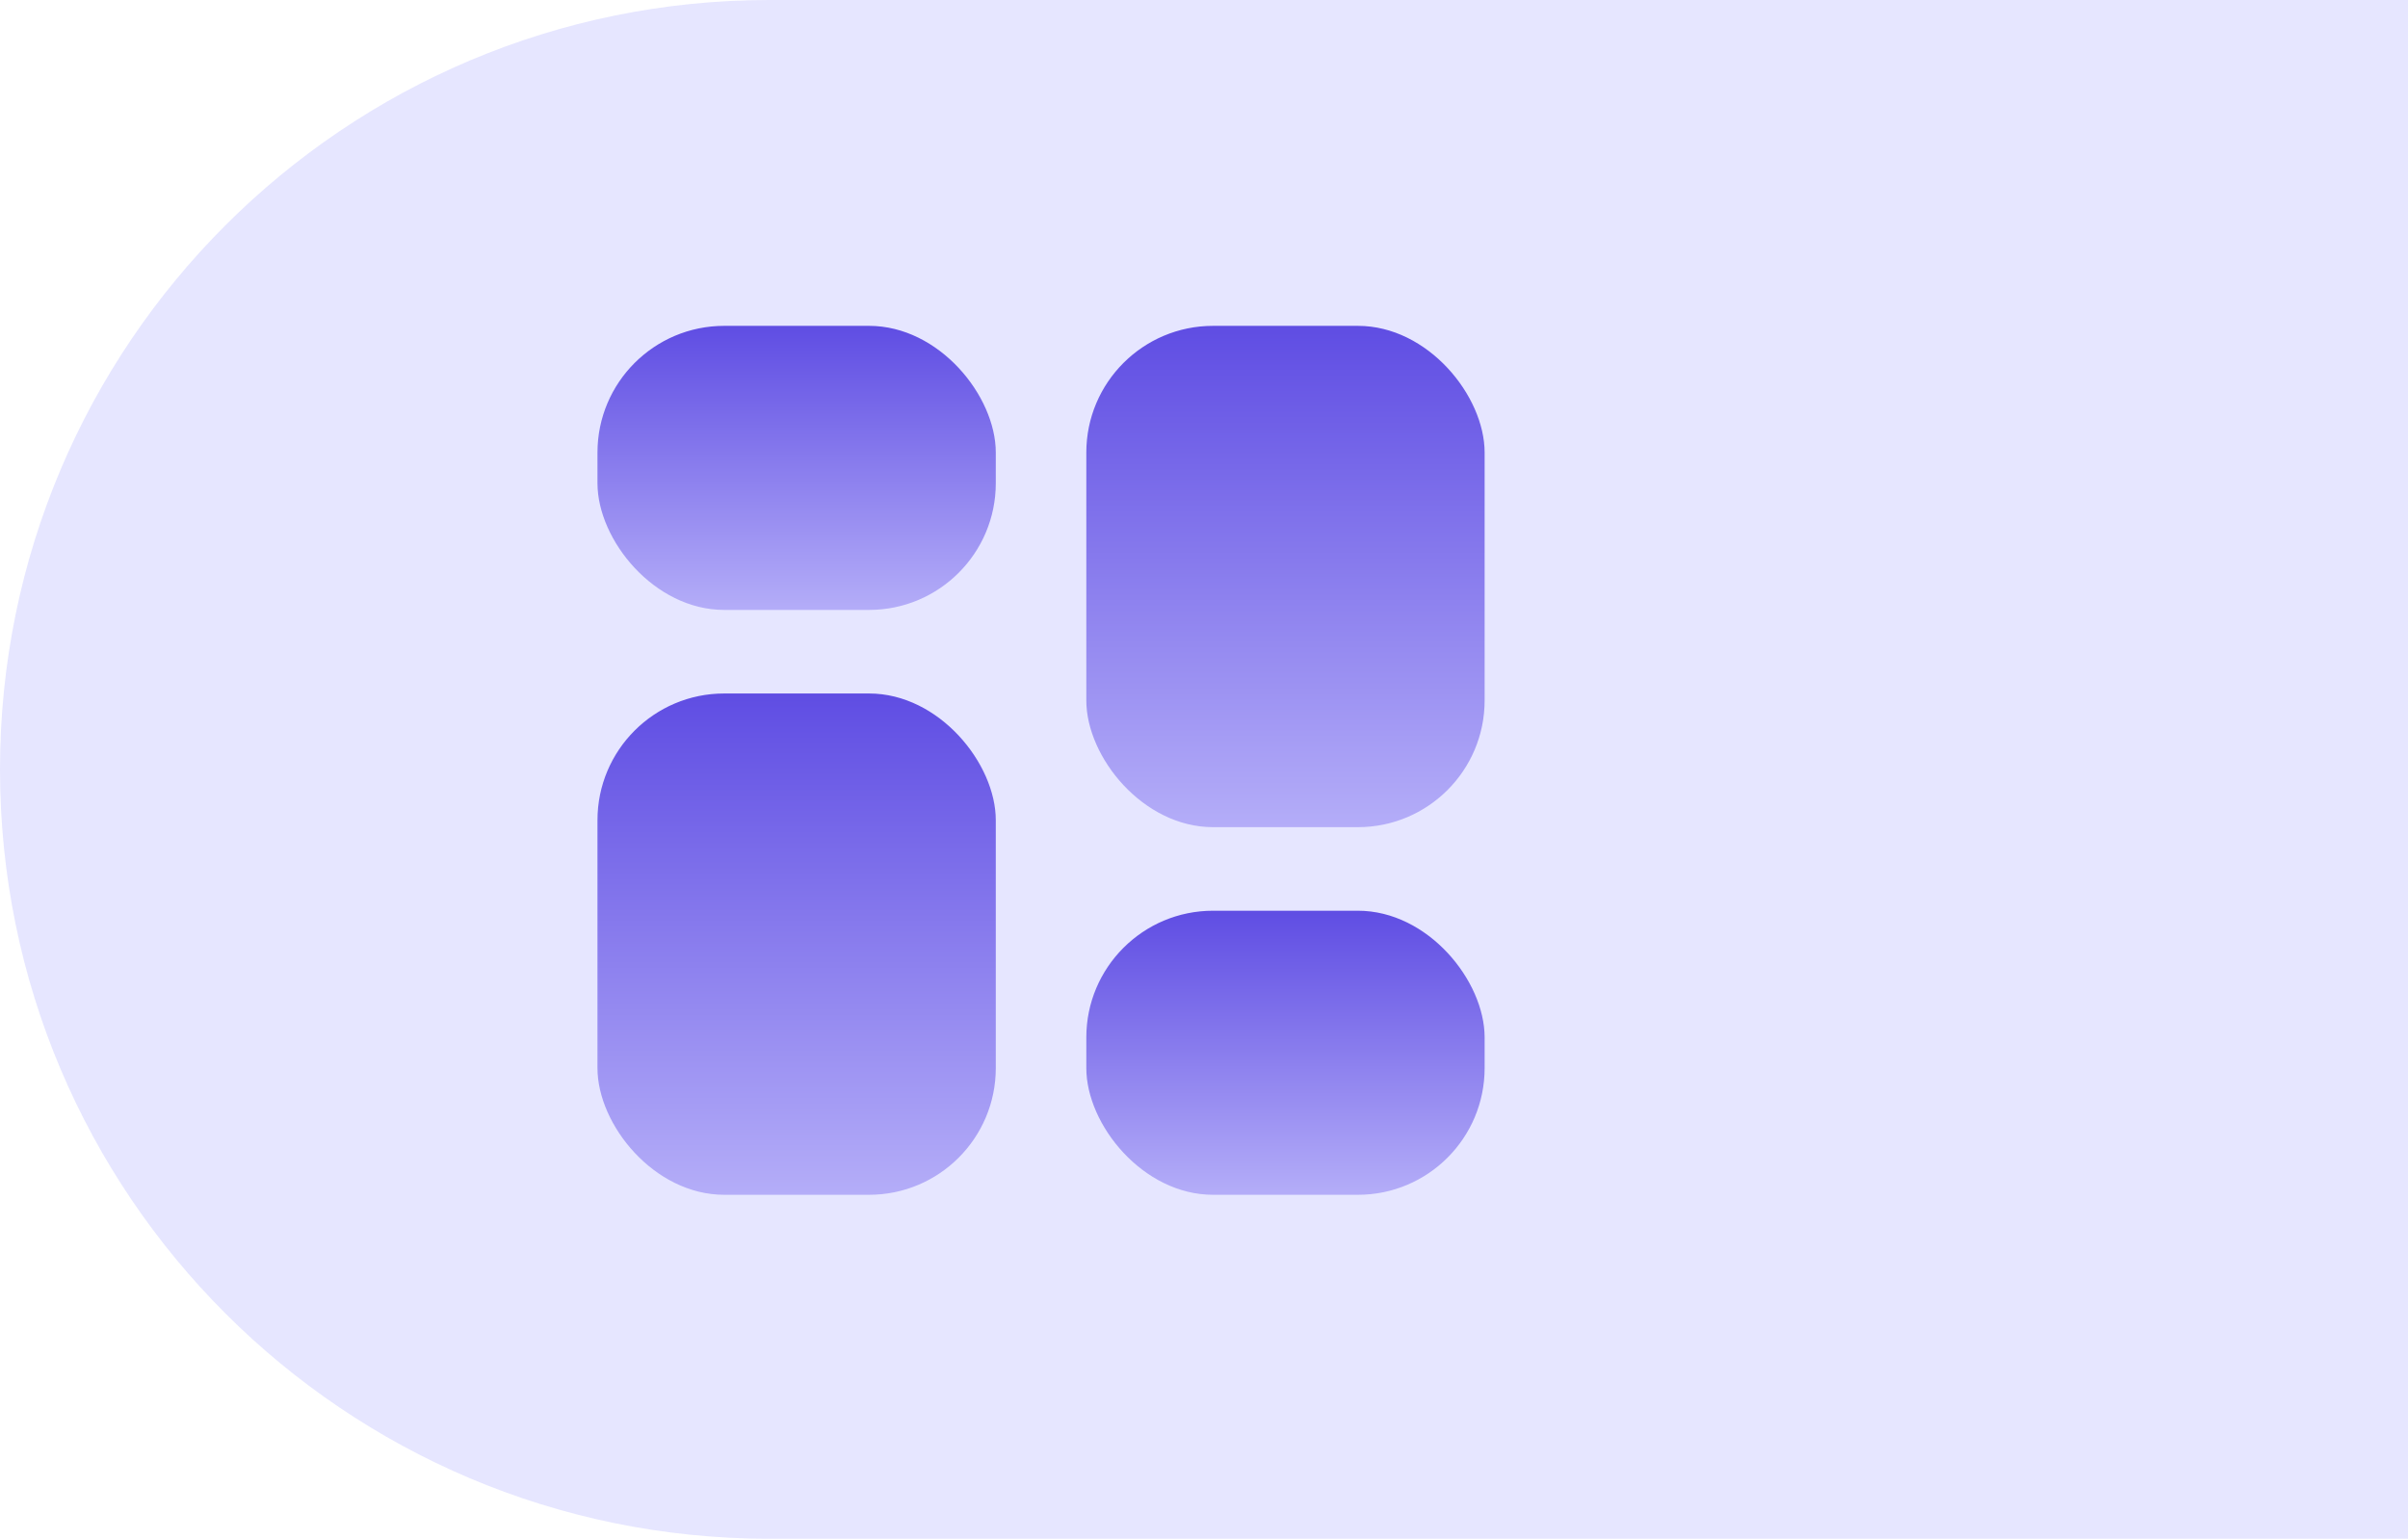 <svg width="133" height="85" viewBox="0 0 133 85" fill="none" xmlns="http://www.w3.org/2000/svg">
<path d="M0 42.5C0 19.028 19.028 0 42.5 0H133V85H42.5C19.028 85 0 65.972 0 42.5Z" fill="#E6E6FF"/>
<rect x="33" y="18" width="22" height="15.692" rx="7" fill="url(#paint0_linear_481_421)"/>
<rect x="60" y="50.308" width="22" height="15.692" rx="7" fill="url(#paint1_linear_481_421)"/>
<rect x="33" y="38.308" width="22" height="27.692" rx="7" fill="url(#paint2_linear_481_421)"/>
<rect x="60" y="18" width="22" height="27.692" rx="7" fill="url(#paint3_linear_481_421)"/>
<defs>
<linearGradient id="paint0_linear_481_421" x1="44" y1="18" x2="44" y2="33.692" gradientUnits="userSpaceOnUse">
<stop stop-color="#5F4DE3"/>
<stop offset="1" stop-color="#B4ADF8"/>
</linearGradient>
<linearGradient id="paint1_linear_481_421" x1="71" y1="50.308" x2="71" y2="66" gradientUnits="userSpaceOnUse">
<stop stop-color="#5F4DE3"/>
<stop offset="1" stop-color="#B4ADF8"/>
</linearGradient>
<linearGradient id="paint2_linear_481_421" x1="44" y1="38.308" x2="44" y2="66" gradientUnits="userSpaceOnUse">
<stop stop-color="#5F4DE3"/>
<stop offset="1" stop-color="#B4ADF8"/>
</linearGradient>
<linearGradient id="paint3_linear_481_421" x1="71" y1="18" x2="71" y2="45.692" gradientUnits="userSpaceOnUse">
<stop stop-color="#5F4DE3"/>
<stop offset="1" stop-color="#B4ADF8"/>
</linearGradient>
</defs>
</svg>
